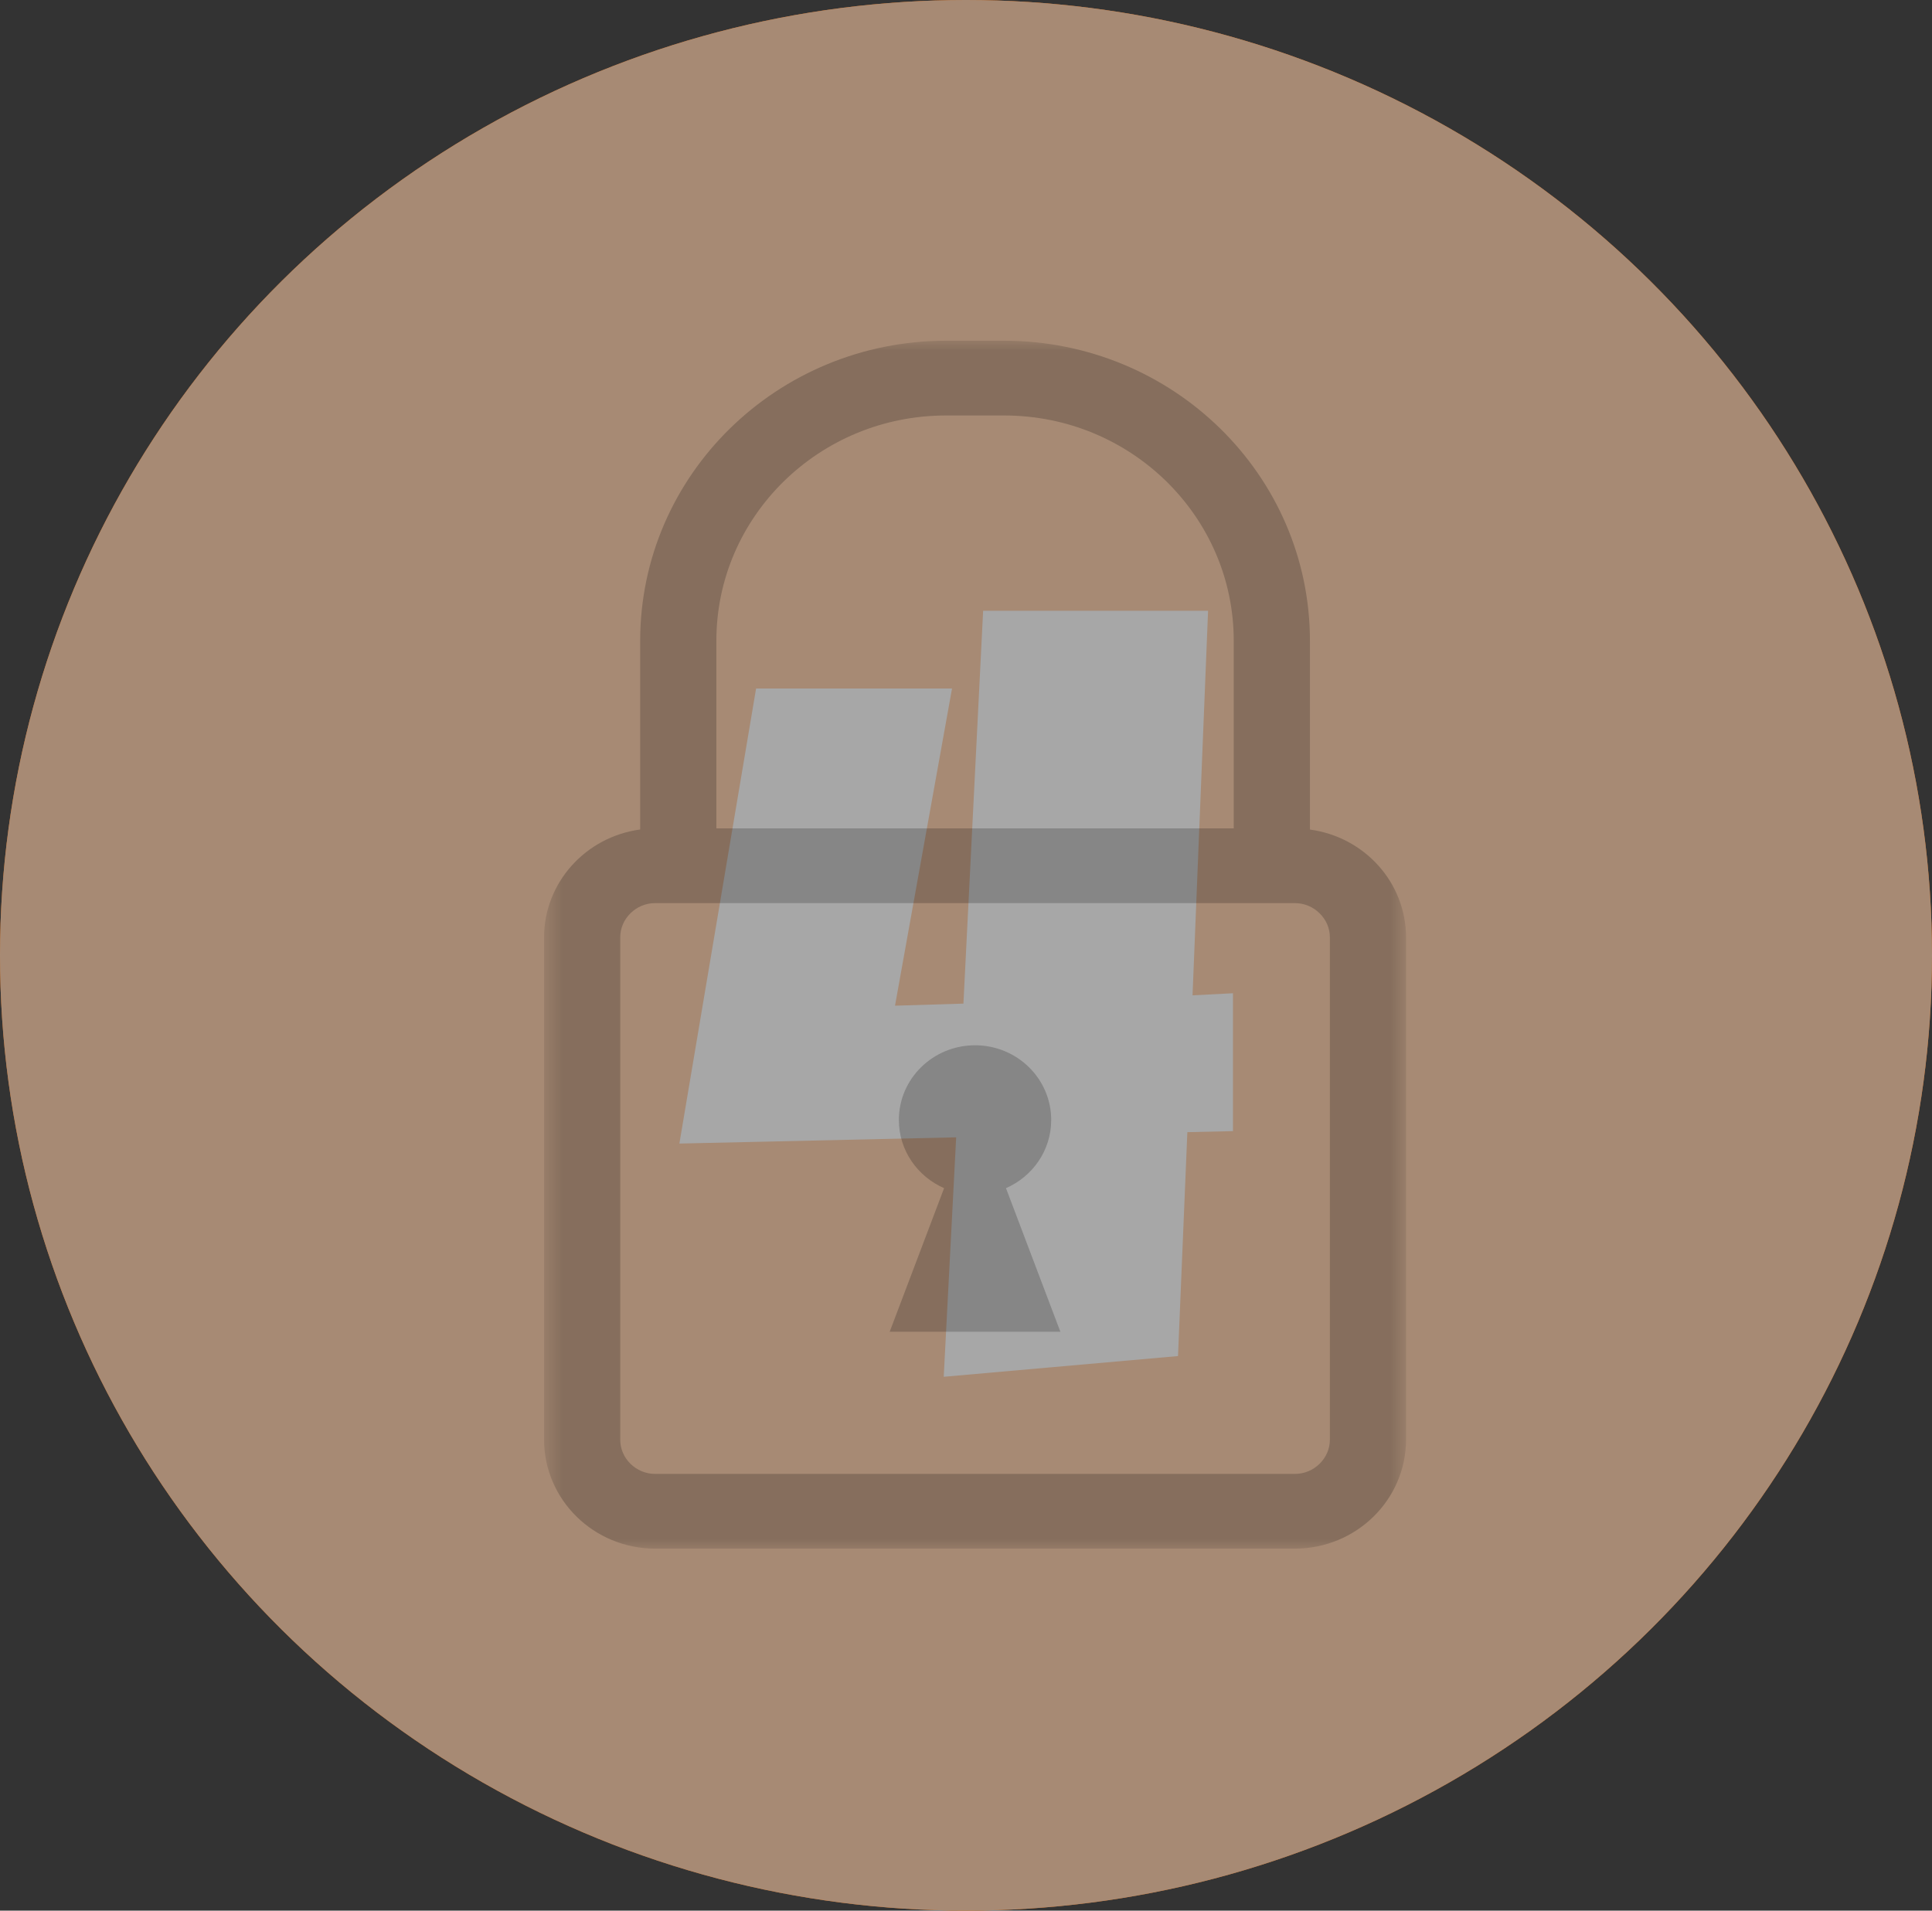 <svg width="91" height="90" viewBox="0 0 91 90" fill="none" xmlns="http://www.w3.org/2000/svg">
<rect x="0" y="0" width="91" height="90" fill="#333333" stroke="none"/>
<ellipse cx="45.5" cy="45" rx="45.5" ry="45" fill="#FF6F00"/>
<path d="M58.074 53.281L55.926 53.33L55.486 63.877L44.451 64.853L45.037 53.574L32 53.867L35.613 32.432H44.842L42.156 47.373L45.379 47.275L46.307 28.77H56.902L56.17 46.885L58.074 46.787V53.281Z" fill="white"/>
<ellipse cx="45.5" cy="45" rx="45.5" ry="45" fill="#919191" fill-opacity="0.8"/>
<g clip-path="url(#clip0_1567_53)">
<mask id="mask0_1567_53" style="mask-type:luminance" maskUnits="userSpaceOnUse" x="25" y="16" width="42" height="57">
<path d="M25.625 16H66.225V73H25.625V16Z" fill="white"/>
</mask>
<g mask="url(#mask0_1567_53)">
<path d="M62.639 67.813C62.639 68.256 62.458 68.651 62.153 68.953C61.848 69.25 61.443 69.428 60.99 69.428H30.86C30.407 69.428 30.005 69.25 29.697 68.953C29.395 68.654 29.214 68.259 29.214 67.813V44.156C29.214 43.713 29.395 43.318 29.697 43.018C30.005 42.719 30.407 42.541 30.86 42.541H60.99C61.443 42.541 61.845 42.719 62.153 43.018C62.458 43.318 62.639 43.713 62.639 44.156V67.813ZM36.911 22.68C38.877 20.756 41.569 19.571 44.566 19.571H47.287C50.284 19.571 52.979 20.756 54.942 22.68C56.903 24.609 58.111 27.251 58.111 30.191V39.02H33.742V30.191C33.742 27.251 34.95 24.609 36.911 22.68ZM61.7 39.076V30.191C61.7 22.38 55.25 16.05 47.287 16.05H44.566C36.606 16.05 30.153 22.38 30.153 30.191V39.073C27.598 39.417 25.631 41.558 25.625 44.156V67.813C25.631 70.649 27.966 72.943 30.86 72.949H60.99C63.881 72.943 66.222 70.651 66.228 67.813V44.156C66.222 41.555 64.255 39.42 61.7 39.076Z" fill="black" fill-opacity="0.2"/>
</g>
<path d="M49.513 52.756C49.513 50.815 47.909 49.238 45.927 49.238C43.942 49.238 42.338 50.815 42.338 52.756C42.338 54.19 43.214 55.419 44.468 55.968L41.906 62.731H49.945L47.383 55.968C48.637 55.419 49.513 54.19 49.513 52.756Z" fill="black" fill-opacity="0.2"/>
</g>
<defs>
<clipPath id="clip0_1567_53">
<rect width="58" height="57" fill="white" transform="translate(16 16)"/>
</clipPath>
</defs>
</svg>
